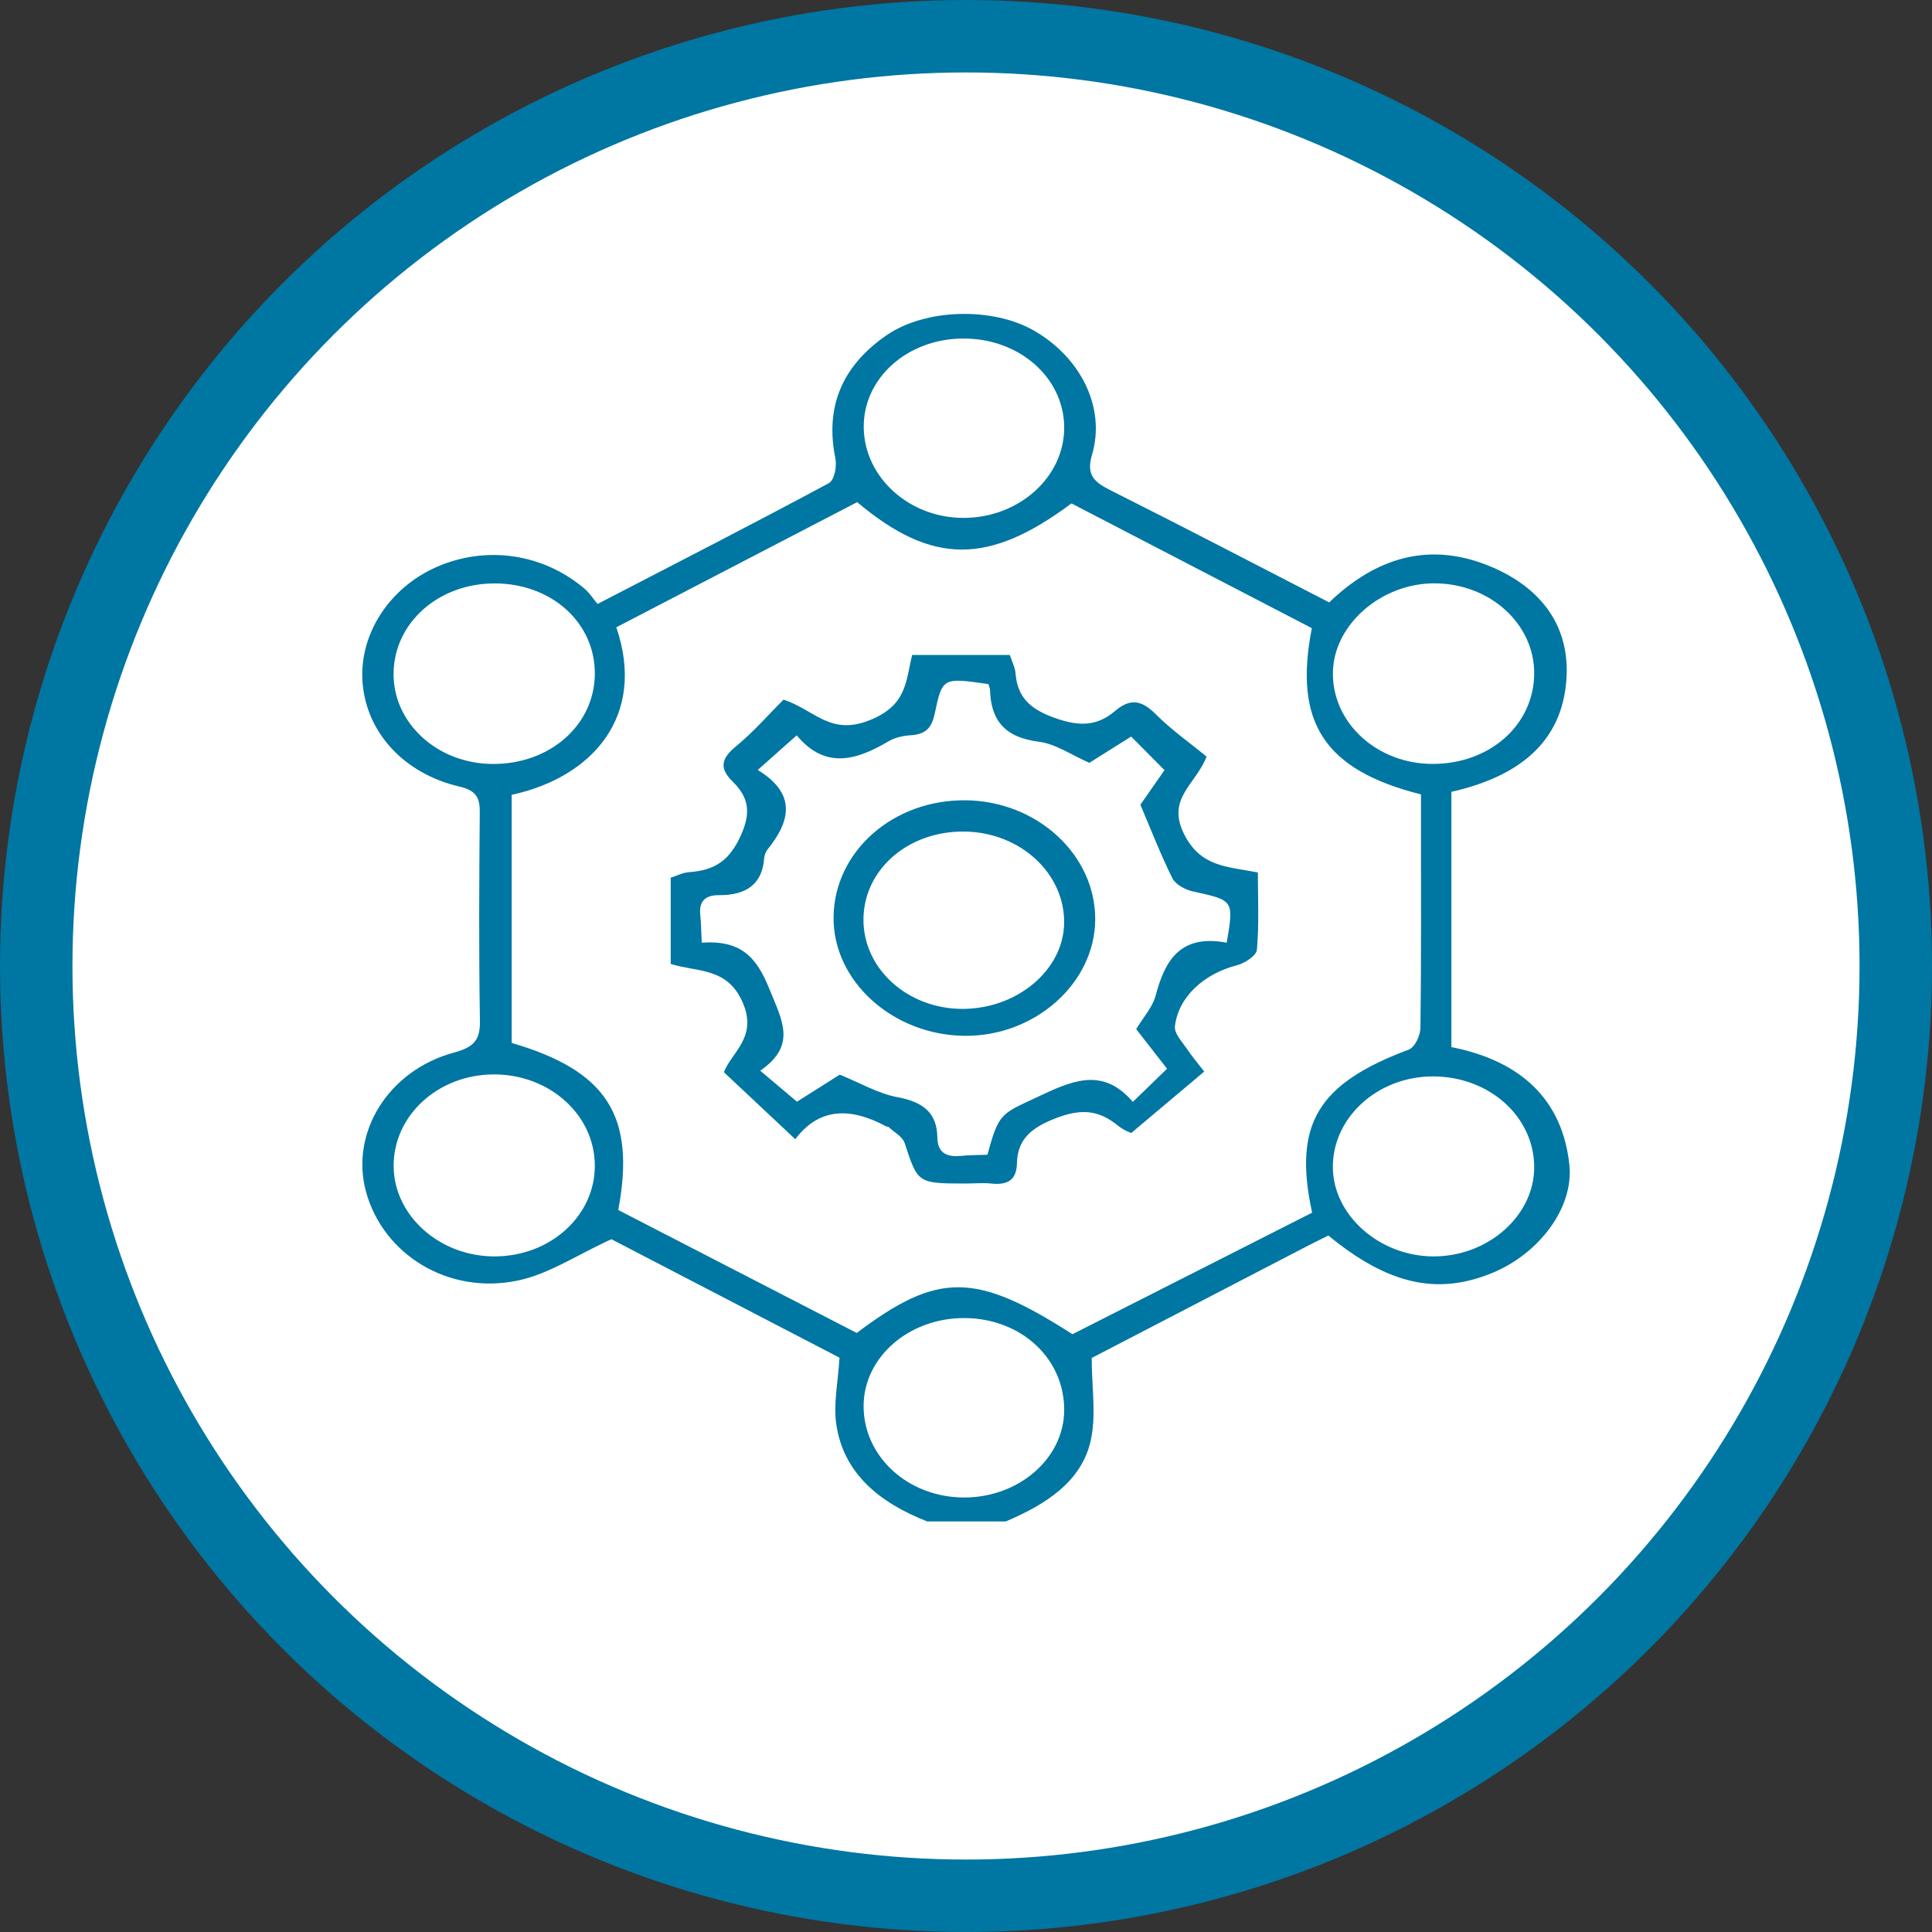 <svg width="80" height="80" viewBox="0 0 80 80" fill="none" xmlns="http://www.w3.org/2000/svg">
<rect x="0" y="0" width="80" height="80" fill="#333333" stroke="none"/>
<circle cx="40" cy="40" r="38.5" fill="white" stroke="#0076A2" stroke-width="3"/>
<g clip-path="url(#clip0_1519_2099)">
<path d="M38.395 63C36.392 62.214 34.913 60.99 34.626 58.954C34.507 58.108 34.702 57.228 34.762 56.218C31.614 54.584 28.312 52.869 25.317 51.313C23.887 51.965 22.731 52.756 21.44 53.025C18.559 53.628 15.862 51.942 15.155 49.344C14.491 46.914 16.065 44.322 18.805 43.583C19.701 43.343 19.886 42.998 19.872 42.238C19.826 39.38 19.84 36.519 19.866 33.66C19.872 33.068 19.759 32.741 19.02 32.569C16.735 32.034 15.204 30.355 15.019 28.332C14.83 26.322 16.086 24.343 18.101 23.468C20.15 22.578 22.496 22.923 24.209 24.38C24.415 24.557 24.563 24.792 24.743 25.009C28.03 23.307 31.191 21.688 34.313 20.012C34.556 19.882 34.658 19.307 34.591 18.976C34.165 16.887 34.835 15.18 36.699 13.89C38.317 12.77 41.1 12.705 42.819 13.692C44.742 14.796 45.794 16.872 45.22 18.824C44.973 19.665 45.289 19.955 46.005 20.312C49.024 21.826 52.013 23.388 55.039 24.944C56.962 23.095 59.206 22.375 61.795 23.489C63.897 24.393 65.013 26.003 64.862 28.134C64.677 30.775 62.841 32.167 60.099 32.788C60.099 36.307 60.099 39.805 60.099 43.358C63.012 43.933 64.7 45.564 64.984 48.23C65.175 50.013 63.723 51.924 61.774 52.717C59.504 53.644 57.469 53.187 55.005 51.161C54.715 51.305 54.405 51.456 54.097 51.615C51.102 53.169 48.11 54.722 45.205 56.231C45.205 57.45 45.405 58.604 45.159 59.674C44.773 61.358 43.301 62.3 41.645 63C40.561 63 39.479 63 38.395 63ZM35.493 20.793C32.139 22.537 28.816 24.262 25.52 25.975C26.775 29.645 24.534 32.188 21.188 32.911C21.188 36.339 21.188 39.771 21.188 43.186C25.134 44.337 26.331 46.212 25.601 50.104C28.886 51.798 32.191 53.5 35.476 55.195C38.844 52.657 40.393 52.67 44.408 55.247C47.716 53.568 51.036 51.884 54.332 50.214C53.538 46.546 54.564 44.875 58.33 43.463C58.591 43.364 58.811 42.875 58.817 42.567C58.855 39.774 58.84 36.981 58.84 34.187C58.84 33.744 58.84 33.3 58.84 32.895C54.831 31.885 53.555 29.911 54.321 26.011C51.013 24.293 47.681 22.565 44.367 20.845C40.938 23.401 38.601 23.403 35.493 20.793ZM20.388 31.634C22.754 31.653 24.601 30.042 24.63 27.935C24.662 25.808 22.861 24.163 20.492 24.158C18.153 24.152 16.306 25.797 16.297 27.901C16.288 29.951 18.115 31.619 20.388 31.634ZM20.429 44.489C18.118 44.504 16.277 46.209 16.3 48.308C16.323 50.339 18.196 52.015 20.452 52.025C22.777 52.036 24.644 50.349 24.63 48.251C24.618 46.154 22.745 44.476 20.429 44.489ZM59.417 24.155C57.202 24.142 55.234 25.855 55.193 27.826C55.15 29.922 57.014 31.637 59.33 31.632C61.705 31.629 63.517 30.008 63.528 27.886C63.534 25.834 61.702 24.168 59.417 24.155ZM63.528 48.331C63.526 46.233 61.658 44.564 59.319 44.572C57.052 44.58 55.199 46.253 55.19 48.305C55.182 50.297 57.101 52.015 59.348 52.025C61.612 52.036 63.531 50.339 63.528 48.331ZM35.76 58.215C35.754 60.319 37.606 62.008 39.926 62.008C42.187 62.008 44.046 60.395 44.066 58.413C44.086 56.267 42.3 54.599 39.955 54.578C37.65 54.56 35.766 56.192 35.76 58.215ZM39.865 14.018C37.548 14.034 35.728 15.681 35.766 17.725C35.803 19.782 37.664 21.453 39.911 21.445C42.222 21.438 44.104 19.72 44.066 17.652C44.028 15.603 42.176 14 39.865 14.018Z" fill="#0076A2"/>
<path d="M49.961 31.326C49.529 32.472 48.303 33.044 49.016 34.508C49.697 35.905 50.799 35.876 52.086 36.127C52.086 37.203 52.139 38.27 52.046 39.33C52.025 39.568 51.547 39.886 51.217 39.97C49.86 40.32 48.79 41.272 48.651 42.502C48.619 42.792 48.941 43.126 49.138 43.418C49.361 43.75 49.625 44.06 49.865 44.371C48.889 45.194 47.926 46.005 46.842 46.916C46.83 46.909 46.526 46.802 46.3 46.616C45.467 45.935 44.722 45.896 43.623 46.34C42.603 46.752 42.136 47.251 42.11 48.159C42.093 48.833 41.768 49.086 41.04 49.008C40.684 48.971 40.318 49.008 39.959 49.008C37.99 49.002 38.008 48.997 37.457 47.324C37.373 47.068 37.025 46.883 36.796 46.669C36.776 46.648 36.723 46.655 36.694 46.64C35.277 45.88 33.952 45.812 32.931 47.172C31.89 46.196 30.977 45.34 29.977 44.4C30.273 43.588 31.377 42.959 30.76 41.526C30.125 40.048 28.907 40.265 27.773 39.915C27.773 38.738 27.773 37.576 27.773 36.344C28.014 36.268 28.269 36.132 28.536 36.114C29.635 36.038 30.215 35.602 30.67 34.608C31.099 33.665 31.023 33.036 30.339 32.365C29.788 31.825 29.849 31.42 30.461 30.916C31.203 30.308 31.827 29.585 32.444 28.969C33.737 29.4 34.375 30.473 36.004 29.825C37.558 29.209 37.503 28.212 37.77 27.121C39.13 27.121 40.452 27.121 41.814 27.121C41.898 27.382 42.029 27.622 42.049 27.87C42.13 28.833 42.597 29.345 43.679 29.729C44.711 30.097 45.433 30.068 46.181 29.434C46.83 28.88 47.303 29.018 47.868 29.585C48.52 30.235 49.294 30.781 49.961 31.326ZM40.93 28.327C39.051 28.055 39.02 28.05 38.712 29.517C38.596 30.073 38.396 30.402 37.724 30.444C37.408 30.462 37.06 30.538 36.799 30.692C35.477 31.472 34.184 31.882 32.989 30.449C32.406 30.969 31.954 31.371 31.377 31.882C33.004 32.88 32.722 34.01 31.78 35.179C31.699 35.279 31.653 35.42 31.641 35.545C31.563 36.605 30.91 37.075 29.762 37.067C29.156 37.062 28.942 37.367 28.997 37.884C29.032 38.231 29.035 38.578 29.058 39.033C30.69 38.925 31.325 39.628 31.861 40.957C32.383 42.254 33.007 43.28 31.479 44.335C32.064 44.828 32.525 45.22 33.001 45.619C33.65 45.209 34.236 44.839 34.772 44.499C35.607 44.836 36.361 45.285 37.181 45.436C38.277 45.64 38.799 46.123 38.814 47.099C38.822 47.671 39.121 47.924 39.765 47.864C40.147 47.828 40.536 47.828 40.889 47.815C41.377 46.008 41.452 46.139 43.174 45.324C44.574 44.661 45.746 44.272 46.908 45.627C47.456 45.097 47.888 44.677 48.326 44.254C47.868 43.666 47.456 43.139 47.047 42.614C47.337 42.131 47.729 41.701 47.856 41.215C48.236 39.771 48.871 38.672 50.796 39.035C51.095 37.268 51.089 37.283 49.387 36.91C49.071 36.84 48.674 36.62 48.549 36.372C48.068 35.407 47.679 34.401 47.221 33.323C47.537 32.869 47.935 32.3 48.219 31.89C47.703 31.371 47.279 30.942 46.839 30.499C46.242 30.875 45.656 31.245 45.108 31.587C44.374 31.269 43.725 30.804 43.015 30.713C41.539 30.527 41.032 29.765 40.994 28.564C40.994 28.504 40.962 28.442 40.93 28.327Z" fill="#0076A2"/>
<path d="M39.993 33.138C42.956 33.172 45.373 35.407 45.35 38.093C45.327 40.722 42.845 42.922 39.938 42.891C36.957 42.86 34.484 40.615 34.516 37.97C34.551 35.25 36.983 33.104 39.993 33.138ZM35.754 38.069C35.742 40.116 37.586 41.779 39.859 41.776C42.121 41.774 44.028 40.168 44.063 38.239C44.101 36.164 42.237 34.451 39.92 34.433C37.592 34.412 35.766 36.01 35.754 38.069Z" fill="#0076A2"/>
</g>
<defs>
<clipPath id="clip0_1519_2099">
<rect width="50" height="50" fill="white" transform="translate(15 13)"/>
</clipPath>
</defs>
</svg>
